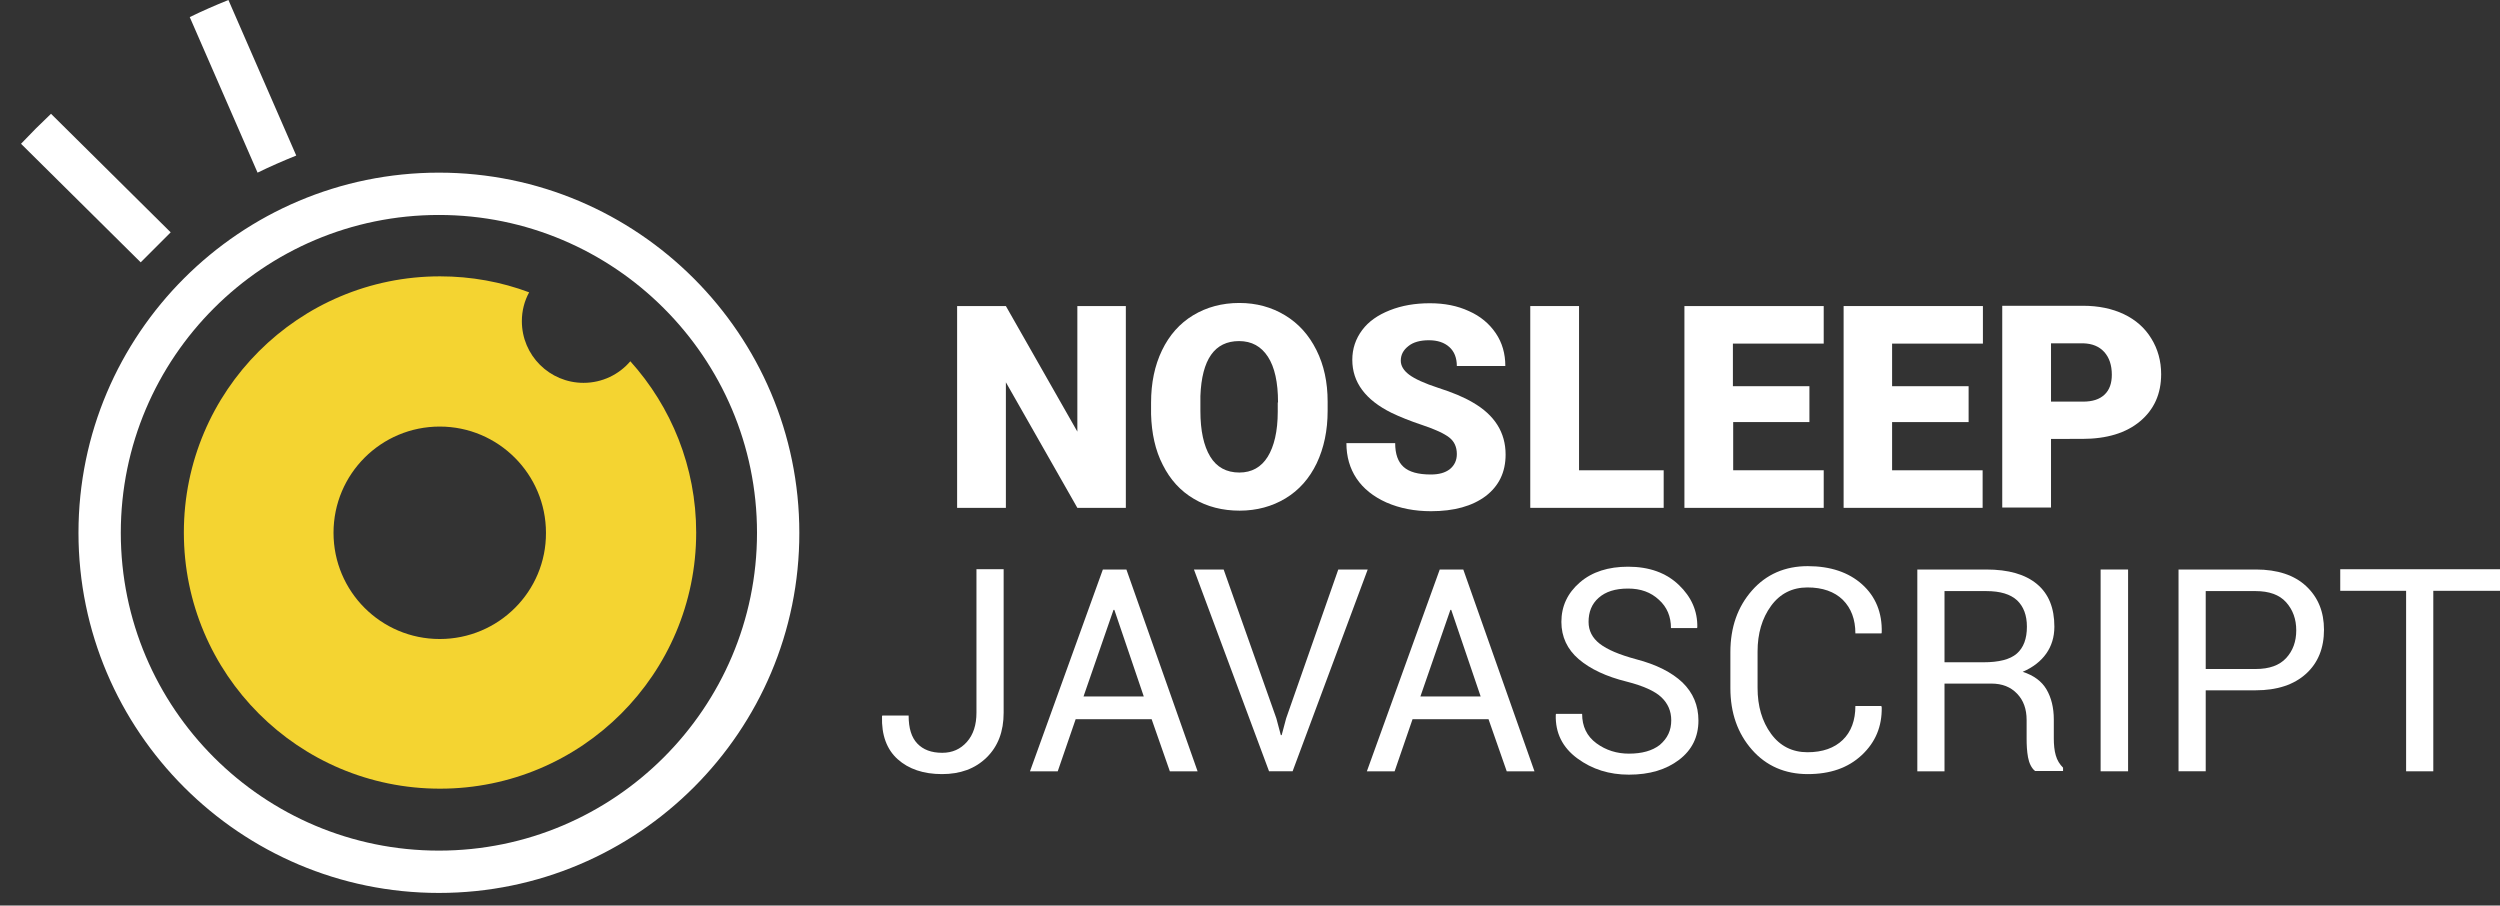 <?xml version="1.0" encoding="utf-8"?>
<!-- Generator: Adobe Illustrator 22.1.0, SVG Export Plug-In . SVG Version: 6.00 Build 0)  -->
<svg version="1.1" id="Layer_1" xmlns="http://www.w3.org/2000/svg" xmlns:xlink="http://www.w3.org/1999/xlink" x="0px" y="0px"
	 viewBox="0 0 892 323.1" style="enable-background:new 0 0 892 323.1;" xml:space="preserve">
<rect x="0" y="0" width="892" height="323.1" fill="#333333" stroke="none"/>
<style type="text/css">
	.st0{fill:#000105;}
	.st1{fill:none;stroke:#000105;stroke-width:11.036;stroke-miterlimit:10;}
	.st2{fill:#E9CB3A;}
	.st3{fill:none;}
	.st4{fill:#F4D431;}
	.st5{fill:#FFFFFF;}
	.st6{fill:none;stroke:#000105;stroke-width:13.794;stroke-miterlimit:10;}
	.st7{fill:#808080;}
	.st8{fill:none;stroke:#000105;stroke-width:26;stroke-miterlimit:10;}
	.st9{fill:none;stroke:#000105;stroke-width:0.25;stroke-miterlimit:10;}
	.st10{fill:#FFFFFF;stroke:#000105;stroke-width:0.25;stroke-miterlimit:10;}
	.st11{fill:#6B6B6B;}
	.st12{fill:#222220;}
	.st13{fill:none;stroke:#C63550;stroke-width:0.25;stroke-miterlimit:10;}
	.st14{opacity:0.32;fill:#C63550;}
</style>
<g>
	<g>
		<g>
			<path class="st5" d="M401.7,181.2h-17.3l-25.5-44.8v44.8h-17.4v-72h17.4l25.5,44.8v-44.8h17.3V181.2z"/>
			<path class="st5" d="M473.7,146.6c0,7-1.3,13.2-3.9,18.7c-2.6,5.4-6.3,9.6-11.1,12.5c-4.8,2.9-10.3,4.4-16.4,4.4
				c-6.1,0-11.6-1.4-16.3-4.2c-4.8-2.8-8.5-6.9-11.1-12.1c-2.7-5.2-4-11.3-4.2-18.1v-4.1c0-7.1,1.3-13.3,3.9-18.7
				c2.6-5.4,6.3-9.6,11.1-12.5c4.8-2.9,10.3-4.4,16.5-4.4c6.1,0,11.5,1.5,16.3,4.4c4.8,2.9,8.5,7,11.2,12.4c2.7,5.4,4,11.5,4,18.4
				V146.6z M456,143.6c0-7.2-1.2-12.6-3.6-16.3c-2.4-3.7-5.8-5.6-10.3-5.6c-8.7,0-13.3,6.5-13.8,19.6l0,5.3c0,7.1,1.2,12.5,3.5,16.3
				c2.3,3.8,5.8,5.7,10.4,5.7c4.4,0,7.8-1.9,10.1-5.6s3.6-9.1,3.6-16.1V143.6z"/>
			<path class="st5" d="M519.8,162c0-2.5-0.9-4.5-2.7-5.9c-1.8-1.4-5-2.9-9.5-4.4c-4.5-1.5-8.2-3-11.1-4.4c-9.3-4.6-14-10.9-14-18.9
				c0-4,1.2-7.5,3.5-10.6c2.3-3.1,5.6-5.4,9.9-7.1c4.3-1.7,9-2.5,14.3-2.5c5.2,0,9.8,0.9,13.9,2.8c4.1,1.8,7.3,4.5,9.6,7.9
				c2.3,3.4,3.4,7.3,3.4,11.7h-17.3c0-2.9-0.9-5.2-2.7-6.8c-1.8-1.6-4.2-2.4-7.3-2.4c-3.1,0-5.6,0.7-7.3,2.1
				c-1.8,1.4-2.7,3.1-2.7,5.2c0,1.8,1,3.5,3,5s5.5,3.1,10.4,4.7c5,1.6,9.1,3.3,12.3,5.2c7.8,4.5,11.7,10.7,11.7,18.6
				c0,6.3-2.4,11.2-7.1,14.8c-4.8,3.6-11.3,5.4-19.5,5.4c-5.8,0-11.1-1-15.9-3.1c-4.7-2.1-8.3-5-10.7-8.6c-2.4-3.6-3.6-7.8-3.6-12.6
				h17.4c0,3.9,1,6.7,3,8.5c2,1.8,5.2,2.7,9.7,2.7c2.9,0,5.1-0.6,6.8-1.9C519,166,519.8,164.2,519.8,162z"/>
			<path class="st5" d="M563.4,167.8h30.2v13.4h-47.6v-72h17.4V167.8z"/>
			<path class="st5" d="M645.7,150.6h-27.3v17.2h32.3v13.4H601v-72h49.7v13.4h-32.4v15.2h27.3V150.6z"/>
			<path class="st5" d="M702.4,150.6h-27.3v17.2h32.3v13.4h-49.6v-72h49.7v13.4h-32.4v15.2h27.3V150.6z"/>
			<path class="st5" d="M731.8,156.7v24.4h-17.4v-72h28.8c5.5,0,10.4,1,14.6,3c4.2,2,7.5,4.9,9.8,8.7c2.3,3.7,3.5,8,3.5,12.7
				c0,7-2.5,12.6-7.5,16.8c-5,4.2-11.9,6.3-20.7,6.3H731.8z M731.8,143.3h11.4c3.4,0,5.9-0.8,7.7-2.5s2.6-4.1,2.6-7.1
				c0-3.4-0.9-6.1-2.7-8.1c-1.8-2-4.3-3-7.4-3.1h-11.6V143.3z"/>
			<path class="st5" d="M348.4,203.1h9.7v51.2c0,6.7-2,12-6.1,16c-4.1,4-9.4,5.9-15.9,5.9c-6.6,0-11.9-1.8-15.8-5.3
				c-3.9-3.5-5.8-8.6-5.6-15.3l0.1-0.3h9.4c0,4.5,1,7.8,3.1,10c2.1,2.2,5,3.3,8.9,3.3c3.6,0,6.5-1.3,8.8-3.9
				c2.3-2.6,3.4-6.1,3.4-10.4V203.1z"/>
			<path class="st5" d="M410.9,256.6h-27.1l-6.4,18.6h-9.9l26-72h8.4l25.4,72h-9.9L410.9,256.6z M386.6,248.5h21.5l-10.5-30.9h-0.3
				L386.6,248.5z"/>
			<path class="st5" d="M455.4,256.3l1.6,6h0.3l1.6-6l18.6-53.1h10.5l-26.8,72h-8.4l-26.8-72h10.6L455.4,256.3z"/>
			<path class="st5" d="M531.1,256.6H504l-6.4,18.6h-9.9l26-72h8.4l25.4,72h-9.9L531.1,256.6z M506.8,248.5h21.5l-10.5-30.9h-0.3
				L506.8,248.5z"/>
			<path class="st5" d="M596.3,257c0-3.3-1.2-6-3.5-8.2c-2.3-2.2-6.5-4.1-12.4-5.6c-7.3-1.8-13-4.5-17.1-8c-4.1-3.5-6.2-8-6.2-13.3
				c0-5.6,2.2-10.3,6.6-14.1s10.2-5.6,17.2-5.6c7.6,0,13.6,2.2,18.1,6.5c4.5,4.3,6.7,9.3,6.6,15.1l-0.1,0.3h-9.3
				c0-4.1-1.4-7.5-4.3-10.1c-2.9-2.7-6.5-4-11-4c-4.6,0-8,1.1-10.5,3.3s-3.6,5.1-3.6,8.6c0,3.1,1.3,5.7,4,7.8
				c2.7,2.1,7,3.9,12.9,5.5c7.3,1.9,12.8,4.7,16.6,8.3c3.8,3.7,5.7,8.2,5.7,13.6c0,5.8-2.3,10.5-6.9,14c-4.6,3.5-10.5,5.3-17.9,5.3
				c-7,0-13.1-1.9-18.4-5.8c-5.3-3.9-7.9-9.1-7.7-15.6l0.1-0.3h9.3c0,4.5,1.7,8,5.1,10.5c3.4,2.5,7.3,3.7,11.6,3.7
				c4.6,0,8.3-1,11-3.1C595,263.4,596.3,260.6,596.3,257z"/>
			<path class="st5" d="M671.3,252.1l0.1,0.3c0.1,6.8-2.2,12.4-7.1,17c-4.9,4.6-11.3,6.8-19.3,6.8c-8.1,0-14.8-2.9-19.9-8.7
				c-5.1-5.8-7.7-13.1-7.7-22v-12.8c0-8.9,2.6-16.2,7.7-22c5.1-5.8,11.8-8.7,19.9-8.7c8.1,0,14.6,2.2,19.4,6.5
				c4.8,4.3,7.2,10.1,7,17.2l-0.1,0.3H662c0-5-1.5-9-4.5-12c-3-2.9-7.2-4.4-12.6-4.4c-5.4,0-9.8,2.2-13,6.6
				c-3.2,4.4-4.8,9.8-4.8,16.3v12.9c0,6.6,1.6,12,4.8,16.4c3.2,4.4,7.6,6.6,13,6.6c5.4,0,9.6-1.5,12.6-4.4c3-2.9,4.5-7,4.5-12.1
				H671.3z"/>
			<path class="st5" d="M693.8,244v31.2h-9.7v-72h24.6c7.9,0,13.9,1.7,18.1,5.2c4.2,3.5,6.2,8.6,6.2,15.2c0,3.7-1,6.9-2.9,9.6
				c-1.9,2.7-4.7,4.9-8.4,6.5c4,1.3,6.8,3.4,8.5,6.3c1.7,2.9,2.6,6.5,2.6,10.7v6.8c0,2.2,0.2,4.3,0.7,6c0.5,1.8,1.4,3.2,2.6,4.4v1.2
				h-10c-1.3-1.1-2.1-2.8-2.5-4.9c-0.4-2.2-0.5-4.4-0.5-6.7v-6.6c0-3.9-1.1-7-3.4-9.4s-5.3-3.6-9.2-3.6H693.8z M693.8,236.3h13.9
				c5.5,0,9.5-1,11.9-3.1s3.6-5.3,3.6-9.6c0-4.1-1.2-7.2-3.5-9.4c-2.4-2.2-6-3.3-11-3.3h-14.9V236.3z"/>
			<path class="st5" d="M759.3,275.2h-9.8v-72h9.8V275.2z"/>
			<path class="st5" d="M787,246.3v28.9h-9.7v-72h27.6c7.7,0,13.7,2,17.9,5.9c4.3,4,6.4,9.2,6.4,15.6c0,6.5-2.1,11.8-6.4,15.7
				c-4.3,3.9-10.3,5.9-17.9,5.9H787z M787,238.7h17.8c4.9,0,8.5-1.3,10.9-3.9c2.4-2.6,3.6-5.9,3.6-9.9s-1.2-7.3-3.6-10
				s-6.1-4-10.9-4H787V238.7z"/>
			<path class="st5" d="M892,210.8h-23.8v64.4h-9.7v-64.4h-23.5v-7.7h57V210.8z"/>
		</g>
	</g>
	<g>
		<g>
			<g>
				<path class="st5" d="M60.9,82.9L18.2,40.6c-3.7,3.5-7.2,7-10.7,10.7l42.7,42.3L60.9,82.9z"/>
				<path class="st5" d="M81.5,0c-4.7,1.9-9.3,3.9-13.8,6.1l24.2,55.5c4.5-2.2,9.1-4.2,13.8-6.1L81.5,0z"/>
			</g>
			<path class="st5" d="M156.6,318.6C85.7,318.6,28,260.9,28,190.1c0-70.9,57.7-128.5,128.6-128.5s128.6,57.7,128.6,128.5
				C285.3,260.9,227.6,318.6,156.6,318.6z M156.6,76.7C94,76.7,43.1,127.5,43.1,190.1S94,303.5,156.6,303.5s113.5-50.9,113.5-113.4
				S219.2,76.7,156.6,76.7z"/>
			<circle class="st2" cx="185.9" cy="102.4" r="0"/>
			<circle class="st3" cx="156.9" cy="190.1" r="37.9"/>
			<path class="st3" d="M156.9,152.1c-21,0-37.9,17-37.9,37.9c0,21,17,37.9,37.9,37.9s37.9-17,37.9-37.9
				C194.9,169.1,177.9,152.1,156.9,152.1z"/>
		</g>
		<g>
			<path class="st4" d="M224.9,128.9c-4,4.7-10,7.7-16.7,7.7c-12.1,0-22-9.8-22-22c0-3.7,0.9-7.2,2.6-10.3
				c-9.9-3.7-20.6-5.7-31.8-5.7c-50.5,0-91.4,40.9-91.4,91.4c0,50.5,40.9,91.4,91.4,91.4c50.5,0,91.4-40.9,91.4-91.4
				C248.4,166.6,239.5,145.1,224.9,128.9z M156.9,228c-21,0-37.9-17-37.9-37.9c0-21,17-37.9,37.9-37.9s37.9,17,37.9,37.9
				C194.9,211,177.9,228,156.9,228z"/>
			<path class="st3" d="M156.9,152.1c-21,0-37.9,17-37.9,37.9c0,21,17,37.9,37.9,37.9s37.9-17,37.9-37.9
				C194.9,169.1,177.9,152.1,156.9,152.1z"/>
		</g>
	</g>
</g>
</svg>
